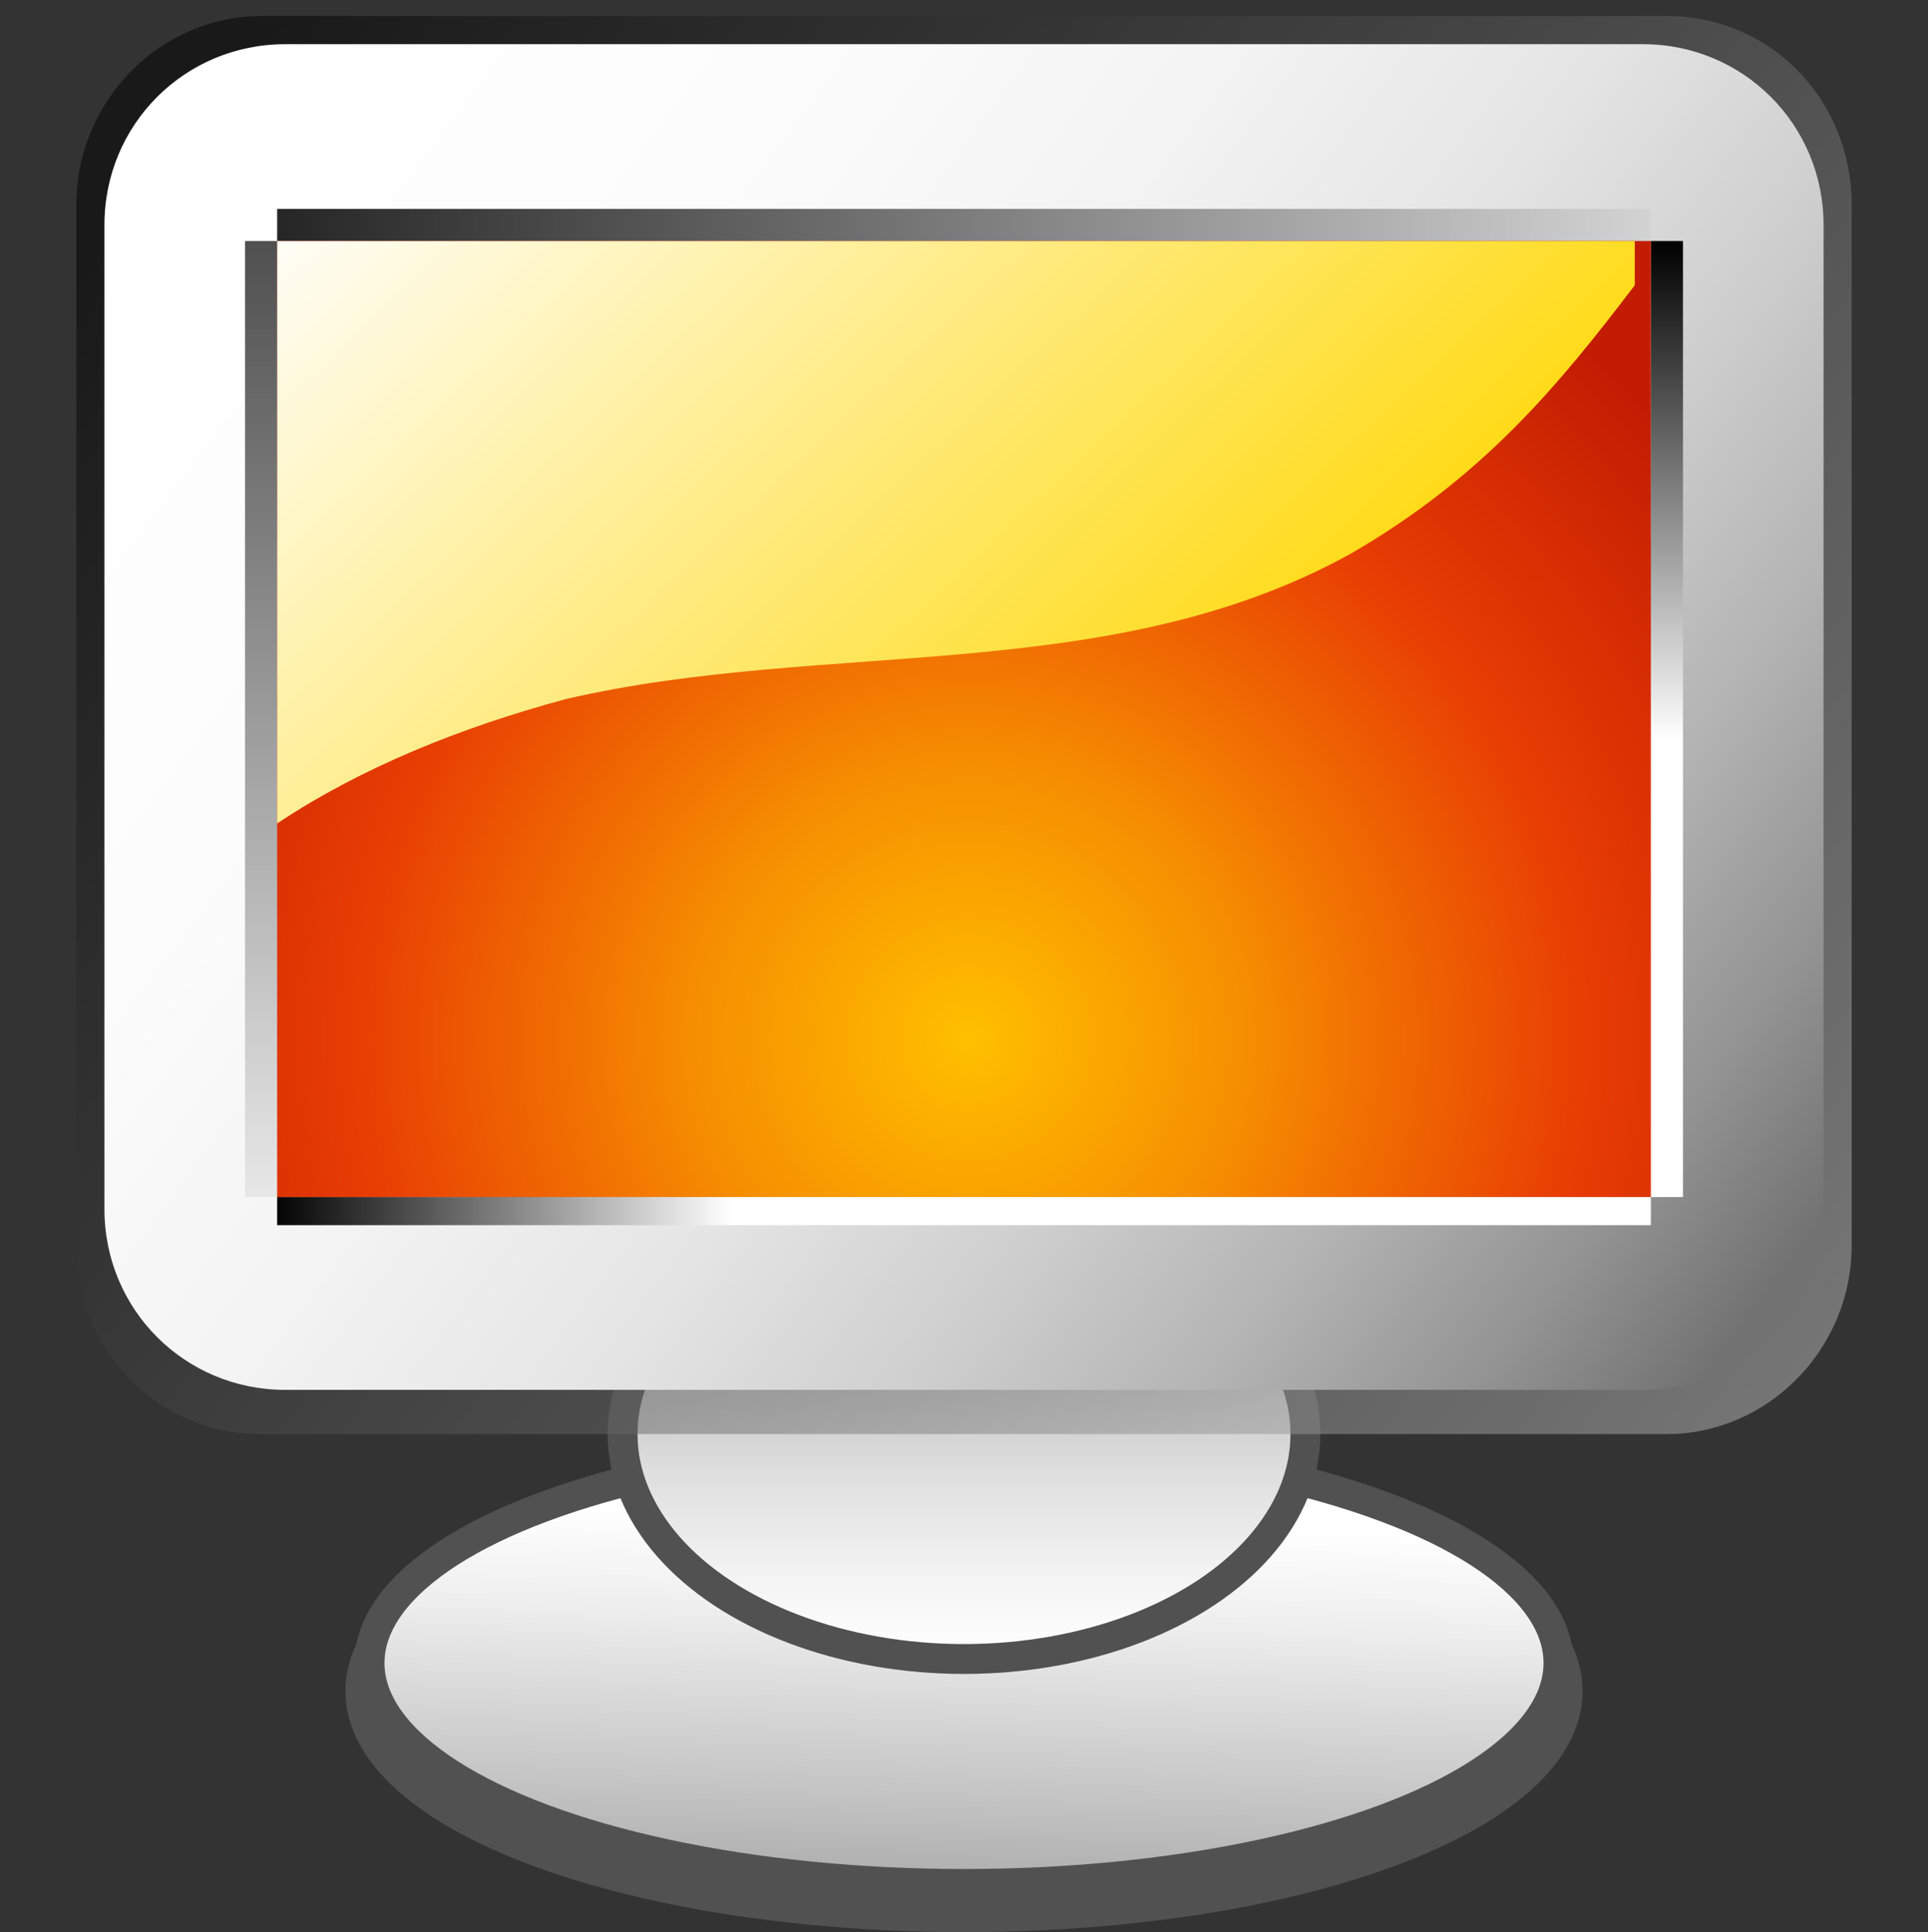 <?xml version="1.0" encoding="UTF-8" standalone="no"?>
<!DOCTYPE svg PUBLIC "-//W3C//DTD SVG 20010904//EN"
"http://www.w3.org/TR/2001/REC-SVG-20010904/DTD/svg10.dtd">
<!-- Created with Sodipodi ("http://www.sodipodi.com/") -->
<svg
   xmlns:x="http://ns.adobe.com/Extensibility/1.0/"
   xmlns:i="http://ns.adobe.com/AdobeIllustrator/10.0/"
   xmlns:graph="http://ns.adobe.com/Graphs/1.0/"
   xmlns="http://www.w3.org/2000/svg"
   xmlns:xlink="http://www.w3.org/1999/xlink"
   xmlns:a="http://ns.adobe.com/AdobeSVGViewerExtensions/3.0/"
   xml:space="preserve"
   i:viewOrigin="201.6392 375.8438"
   i:rulerOrigin="0 1"
   i:pageBounds="0 791 612 -1"
   width="48"
   height="48.1"
   viewBox="0 0 48 48.1"
   overflow="visible"
   enable-background="new 0 0 48 48.1"
   xmlns:sodipodi="http://sodipodi.sourceforge.net/DTD/sodipodi-0.dtd"
   id="svg602"
   sodipodi:version="0.34"
   sodipodi:docname="C:\msys\home\su_blanc\mldonkey-2.5.12\src\gtk2\rsvg\state_server_notcon.svg"><rect x="0" y="0" width="48" height="48.1" fill="#333333" stroke="none"/><defs
   id="defs721" /><sodipodi:namedview
   id="base" /><g
   id="Layer_1"
   i:knockout="Off"
   i:layer="yes"
   i:dimmedPercent="50"
   i:rgbTrio="#4F008000FFFF"><ellipse
   id="ellipse606"
   fill="#515151"
   stroke="#515151"
   cx="24"
   cy="42.1"
   rx="14.9"
   ry="5.5" /><linearGradient
   id="ellipse615_1_"
   gradientUnits="userSpaceOnUse"
   x1="-782.444"
   y1="37.779"
   x2="-782.816"
   y2="49.679"
   gradientTransform="matrix(1 0 0 1 806.558 0)"><stop
   offset="5.617829e-003"
   style="stop-color:#FFFFFF"
   id="stop608" /><stop
   offset="0.208"
   style="stop-color:#EEEEEE"
   id="stop609" /><stop
   offset="0.607"
   style="stop-color:#C1C1C1"
   id="stop610" /><stop
   offset="1"
   style="stop-color:#909090"
   id="stop611" /><a:midPointStop
   offset="5.617829e-003"
   style="stop-color:#FFFFFF"
   id="midPointStop612" /><a:midPointStop
   offset="0.5"
   style="stop-color:#FFFFFF"
   id="midPointStop613" /><a:midPointStop
   offset="0.208"
   style="stop-color:#EEEEEE"
   id="midPointStop614" /><a:midPointStop
   offset="0.5"
   style="stop-color:#EEEEEE"
   id="midPointStop615" /><a:midPointStop
   offset="0.607"
   style="stop-color:#C1C1C1"
   id="midPointStop616" /><a:midPointStop
   offset="0.5"
   style="stop-color:#C1C1C1"
   id="midPointStop617" /><a:midPointStop
   offset="1"
   style="stop-color:#909090"
   id="midPointStop618" /></linearGradient><ellipse
   id="ellipse615"
   fill="url(#ellipse615_1_)"
   stroke="#515151"
   stroke-width="0.744"
   cx="24"
   cy="41.4"
   rx="14.8"
   ry="5.5" /><linearGradient
   id="ellipse625_1_"
   gradientUnits="userSpaceOnUse"
   x1="-782.558"
   y1="29.959"
   x2="-782.558"
   y2="41.301"
   gradientTransform="matrix(1 0 0 1 806.558 0)"><stop
   offset="0"
   style="stop-color:#909090"
   id="stop621" /><stop
   offset="0.287"
   style="stop-color:#B9B9B9"
   id="stop622" /><stop
   offset="0.596"
   style="stop-color:#DFDFDF"
   id="stop623" /><stop
   offset="0.845"
   style="stop-color:#F6F6F6"
   id="stop624" /><stop
   offset="1"
   style="stop-color:#FFFFFF"
   id="stop625" /><a:midPointStop
   offset="0"
   style="stop-color:#909090"
   id="midPointStop626" /><a:midPointStop
   offset="0.5"
   style="stop-color:#909090"
   id="midPointStop627" /><a:midPointStop
   offset="0.287"
   style="stop-color:#B9B9B9"
   id="midPointStop628" /><a:midPointStop
   offset="0.5"
   style="stop-color:#B9B9B9"
   id="midPointStop629" /><a:midPointStop
   offset="0.596"
   style="stop-color:#DFDFDF"
   id="midPointStop630" /><a:midPointStop
   offset="0.5"
   style="stop-color:#DFDFDF"
   id="midPointStop631" /><a:midPointStop
   offset="0.845"
   style="stop-color:#F6F6F6"
   id="midPointStop632" /><a:midPointStop
   offset="0.5"
   style="stop-color:#F6F6F6"
   id="midPointStop633" /><a:midPointStop
   offset="1"
   style="stop-color:#FFFFFF"
   id="midPointStop634" /></linearGradient><ellipse
   id="ellipse625"
   fill="url(#ellipse625_1_)"
   stroke="#515151"
   stroke-width="0.744"
   cx="24"
   cy="35.7"
   rx="8.5"
   ry="5.6" /><linearGradient
   id="path632_1_"
   gradientUnits="userSpaceOnUse"
   x1="-761.762"
   y1="34.303"
   x2="-801.692"
   y2="3.095"
   gradientTransform="matrix(1 0 0 1 806.558 0)"><stop
   offset="0"
   style="stop-color:#B8B8B8"
   id="stop637" /><stop
   offset="1"
   style="stop-color:#000000"
   id="stop638" /><a:midPointStop
   offset="0"
   style="stop-color:#B8B8B8"
   id="midPointStop639" /><a:midPointStop
   offset="0.5"
   style="stop-color:#B8B8B8"
   id="midPointStop640" /><a:midPointStop
   offset="1"
   style="stop-color:#000000"
   id="midPointStop641" /></linearGradient><path
   id="path632"
   i:isolated="yes"
   i:knockout="Off"
   opacity="0.5"
   fill="url(#path632_1_)"
   enable-background="new    "
   d="     M46.1,31c0,2.6-2.1,4.7-4.6,4.7h-35c-2.6,0-4.6-2.1-4.6-4.7V5.1c0-2.6,2.1-4.7,4.6-4.7h35c2.6,0,4.6,2.1,4.6,4.7V31z" /><linearGradient
   id="path645_1_"
   gradientUnits="userSpaceOnUse"
   x1="-802.825"
   y1="2.579"
   x2="-762.845"
   y2="32.703"
   gradientTransform="matrix(1 0 0 1 806.558 0)"><stop
   offset="0"
   style="stop-color:#FFFFFF"
   id="stop644" /><stop
   offset="0.252"
   style="stop-color:#FCFCFC"
   id="stop645" /><stop
   offset="0.417"
   style="stop-color:#F3F3F3"
   id="stop646" /><stop
   offset="0.558"
   style="stop-color:#E5E5E5"
   id="stop647" /><stop
   offset="0.685"
   style="stop-color:#CFCFCF"
   id="stop648" /><stop
   offset="0.803"
   style="stop-color:#B4B4B4"
   id="stop649" /><stop
   offset="0.912"
   style="stop-color:#939393"
   id="stop650" /><stop
   offset="1"
   style="stop-color:#727272"
   id="stop651" /><a:midPointStop
   offset="0"
   style="stop-color:#FFFFFF"
   id="midPointStop652" /><a:midPointStop
   offset="0.5"
   style="stop-color:#FFFFFF"
   id="midPointStop653" /><a:midPointStop
   offset="0.252"
   style="stop-color:#FCFCFC"
   id="midPointStop654" /><a:midPointStop
   offset="0.5"
   style="stop-color:#FCFCFC"
   id="midPointStop655" /><a:midPointStop
   offset="0.417"
   style="stop-color:#F3F3F3"
   id="midPointStop656" /><a:midPointStop
   offset="0.5"
   style="stop-color:#F3F3F3"
   id="midPointStop657" /><a:midPointStop
   offset="0.558"
   style="stop-color:#E5E5E5"
   id="midPointStop658" /><a:midPointStop
   offset="0.5"
   style="stop-color:#E5E5E5"
   id="midPointStop659" /><a:midPointStop
   offset="0.685"
   style="stop-color:#CFCFCF"
   id="midPointStop660" /><a:midPointStop
   offset="0.5"
   style="stop-color:#CFCFCF"
   id="midPointStop661" /><a:midPointStop
   offset="0.803"
   style="stop-color:#B4B4B4"
   id="midPointStop662" /><a:midPointStop
   offset="0.5"
   style="stop-color:#B4B4B4"
   id="midPointStop663" /><a:midPointStop
   offset="0.912"
   style="stop-color:#939393"
   id="midPointStop664" /><a:midPointStop
   offset="0.5"
   style="stop-color:#939393"
   id="midPointStop665" /><a:midPointStop
   offset="1"
   style="stop-color:#727272"
   id="midPointStop666" /></linearGradient><path
   id="path645"
   fill="url(#path645_1_)"
   d="M45.4,30.1c0,2.5-2,4.5-4.5,4.5H7.1c-2.5,0-4.5-2-4.5-4.5V5.6c0-2.5,2-4.5,4.5-4.5     h33.8c2.5,0,4.5,2,4.5,4.5V30.1L45.4,30.1z" /><linearGradient
   id="rect653_1_"
   gradientUnits="userSpaceOnUse"
   x1="-767.457"
   y1="18.46"
   x2="-767.457"
   y2="6.002"
   gradientTransform="matrix(1 0 0 1 806.558 0)"><stop
   offset="0"
   style="stop-color:#FFFFFF"
   id="stop669" /><stop
   offset="1"
   style="stop-color:#000000"
   id="stop670" /><a:midPointStop
   offset="0"
   style="stop-color:#FFFFFF"
   id="midPointStop671" /><a:midPointStop
   offset="0.5"
   style="stop-color:#FFFFFF"
   id="midPointStop672" /><a:midPointStop
   offset="1"
   style="stop-color:#000000"
   id="midPointStop673" /></linearGradient><rect
   id="rect653"
   x="36.3"
   y="6"
   fill="url(#rect653_1_)"
   width="5.6"
   height="23.8" /><linearGradient
   id="rect660_1_"
   gradientUnits="userSpaceOnUse"
   x1="-788.322"
   y1="26.399"
   x2="-799.851"
   y2="26.399"
   gradientTransform="matrix(1 0 0 1 806.558 0)"><stop
   offset="0"
   style="stop-color:#FFFFFF"
   id="stop676" /><stop
   offset="1"
   style="stop-color:#000000"
   id="stop677" /><a:midPointStop
   offset="0"
   style="stop-color:#FFFFFF"
   id="midPointStop678" /><a:midPointStop
   offset="0.5"
   style="stop-color:#FFFFFF"
   id="midPointStop679" /><a:midPointStop
   offset="1"
   style="stop-color:#000000"
   id="midPointStop680" /></linearGradient><rect
   id="rect660"
   x="6.9"
   y="22.3"
   fill="url(#rect660_1_)"
   width="34.2"
   height="8.2" /><linearGradient
   id="rect667_1_"
   gradientUnits="userSpaceOnUse"
   x1="-797.657"
   y1="33.522"
   x2="-797.657"
   y2="-6.456"
   gradientTransform="matrix(1 0 0 1 806.558 0)"><stop
   offset="0"
   style="stop-color:#FFFFFF"
   id="stop683" /><stop
   offset="1"
   style="stop-color:#000000"
   id="stop684" /><a:midPointStop
   offset="0"
   style="stop-color:#FFFFFF"
   id="midPointStop685" /><a:midPointStop
   offset="0.5"
   style="stop-color:#FFFFFF"
   id="midPointStop686" /><a:midPointStop
   offset="1"
   style="stop-color:#000000"
   id="midPointStop687" /></linearGradient><rect
   id="rect667"
   x="6.1"
   y="6"
   fill="url(#rect667_1_)"
   width="5.6"
   height="23.8" /><linearGradient
   id="rect674_1_"
   gradientUnits="userSpaceOnUse"
   x1="-756.71"
   y1="9.3"
   x2="-807.102"
   y2="9.3"
   gradientTransform="matrix(1 0 0 1 806.558 0)"><stop
   offset="0"
   style="stop-color:#FFFFFF"
   id="stop690" /><stop
   offset="1"
   style="stop-color:#000000"
   id="stop691" /><a:midPointStop
   offset="0"
   style="stop-color:#FFFFFF"
   id="midPointStop692" /><a:midPointStop
   offset="0.5"
   style="stop-color:#FFFFFF"
   id="midPointStop693" /><a:midPointStop
   offset="1"
   style="stop-color:#000000"
   id="midPointStop694" /></linearGradient><rect
   id="rect674"
   x="6.9"
   y="5.2"
   fill="url(#rect674_1_)"
   width="34.2"
   height="8.2" /><radialGradient
   id="rect688_1_"
   cx="-782.413"
   cy="25.866"
   r="23.058"
   fx="-782.413"
   fy="25.866"
   gradientTransform="matrix(1 0 0 1 806.558 0)"
   gradientUnits="userSpaceOnUse"><stop
   offset="0"
   style="stop-color:#FFC000"
   id="stop697" /><stop
   offset="9.712885e-002"
   style="stop-color:#FCAF00"
   id="stop698" /><stop
   offset="0.292"
   style="stop-color:#F68F01"
   id="stop699" /><stop
   offset="0.663"
   style="stop-color:#E83D03"
   id="stop700" /><stop
   offset="1"
   style="stop-color:#C21C03"
   id="stop701" /><a:midPointStop
   offset="0"
   style="stop-color:#FFC000"
   id="midPointStop702" /><a:midPointStop
   offset="0.5"
   style="stop-color:#FFC000"
   id="midPointStop703" /><a:midPointStop
   offset="9.712885e-002"
   style="stop-color:#FCAF00"
   id="midPointStop704" /><a:midPointStop
   offset="0.5"
   style="stop-color:#FCAF00"
   id="midPointStop705" /><a:midPointStop
   offset="0.292"
   style="stop-color:#F68F01"
   id="midPointStop706" /><a:midPointStop
   offset="0.5"
   style="stop-color:#F68F01"
   id="midPointStop707" /><a:midPointStop
   offset="0.663"
   style="stop-color:#E83D03"
   id="midPointStop708" /><a:midPointStop
   offset="0.5"
   style="stop-color:#E83D03"
   id="midPointStop709" /><a:midPointStop
   offset="1"
   style="stop-color:#C21C03"
   id="midPointStop710" /></radialGradient><rect
   id="rect688"
   x="6.9"
   y="6"
   fill="url(#rect688_1_)"
   width="34.2"
   height="23.8" /><rect
   id="rect689"
   i:knockout="Off"
   fill="none"
   width="48"
   height="48" /><linearGradient
   id="path188_1_"
   gradientUnits="userSpaceOnUse"
   x1="-1135.837"
   y1="145.913"
   x2="-1033.649"
   y2="36.958"
   gradientTransform="matrix(0.188 0 0 -0.188 224.946 28.002)"><stop
   offset="0"
   style="stop-color:#FFFFFF"
   id="stop714" /><stop
   offset="1"
   style="stop-color:#FFD700"
   id="stop715" /><a:midPointStop
   offset="0"
   style="stop-color:#FFFFFF"
   id="midPointStop716" /><a:midPointStop
   offset="0.5"
   style="stop-color:#FFFFFF"
   id="midPointStop717" /><a:midPointStop
   offset="1"
   style="stop-color:#FFD700"
   id="midPointStop718" /></linearGradient><path
   id="path188"
   fill="url(#path188_1_)"
   d="M33.6,13.8c3.3-1.9,5.2-4.2,7.1-6.7c0-0.7,0-1,0-1.1C40.3,6,7.3,6,6.9,6     c0,0.2,0,8.5,0,14.5c2.1-1.4,4.6-2.4,7.2-3.1C20.6,15.9,27.6,17.1,33.6,13.8z" /></g></svg>

